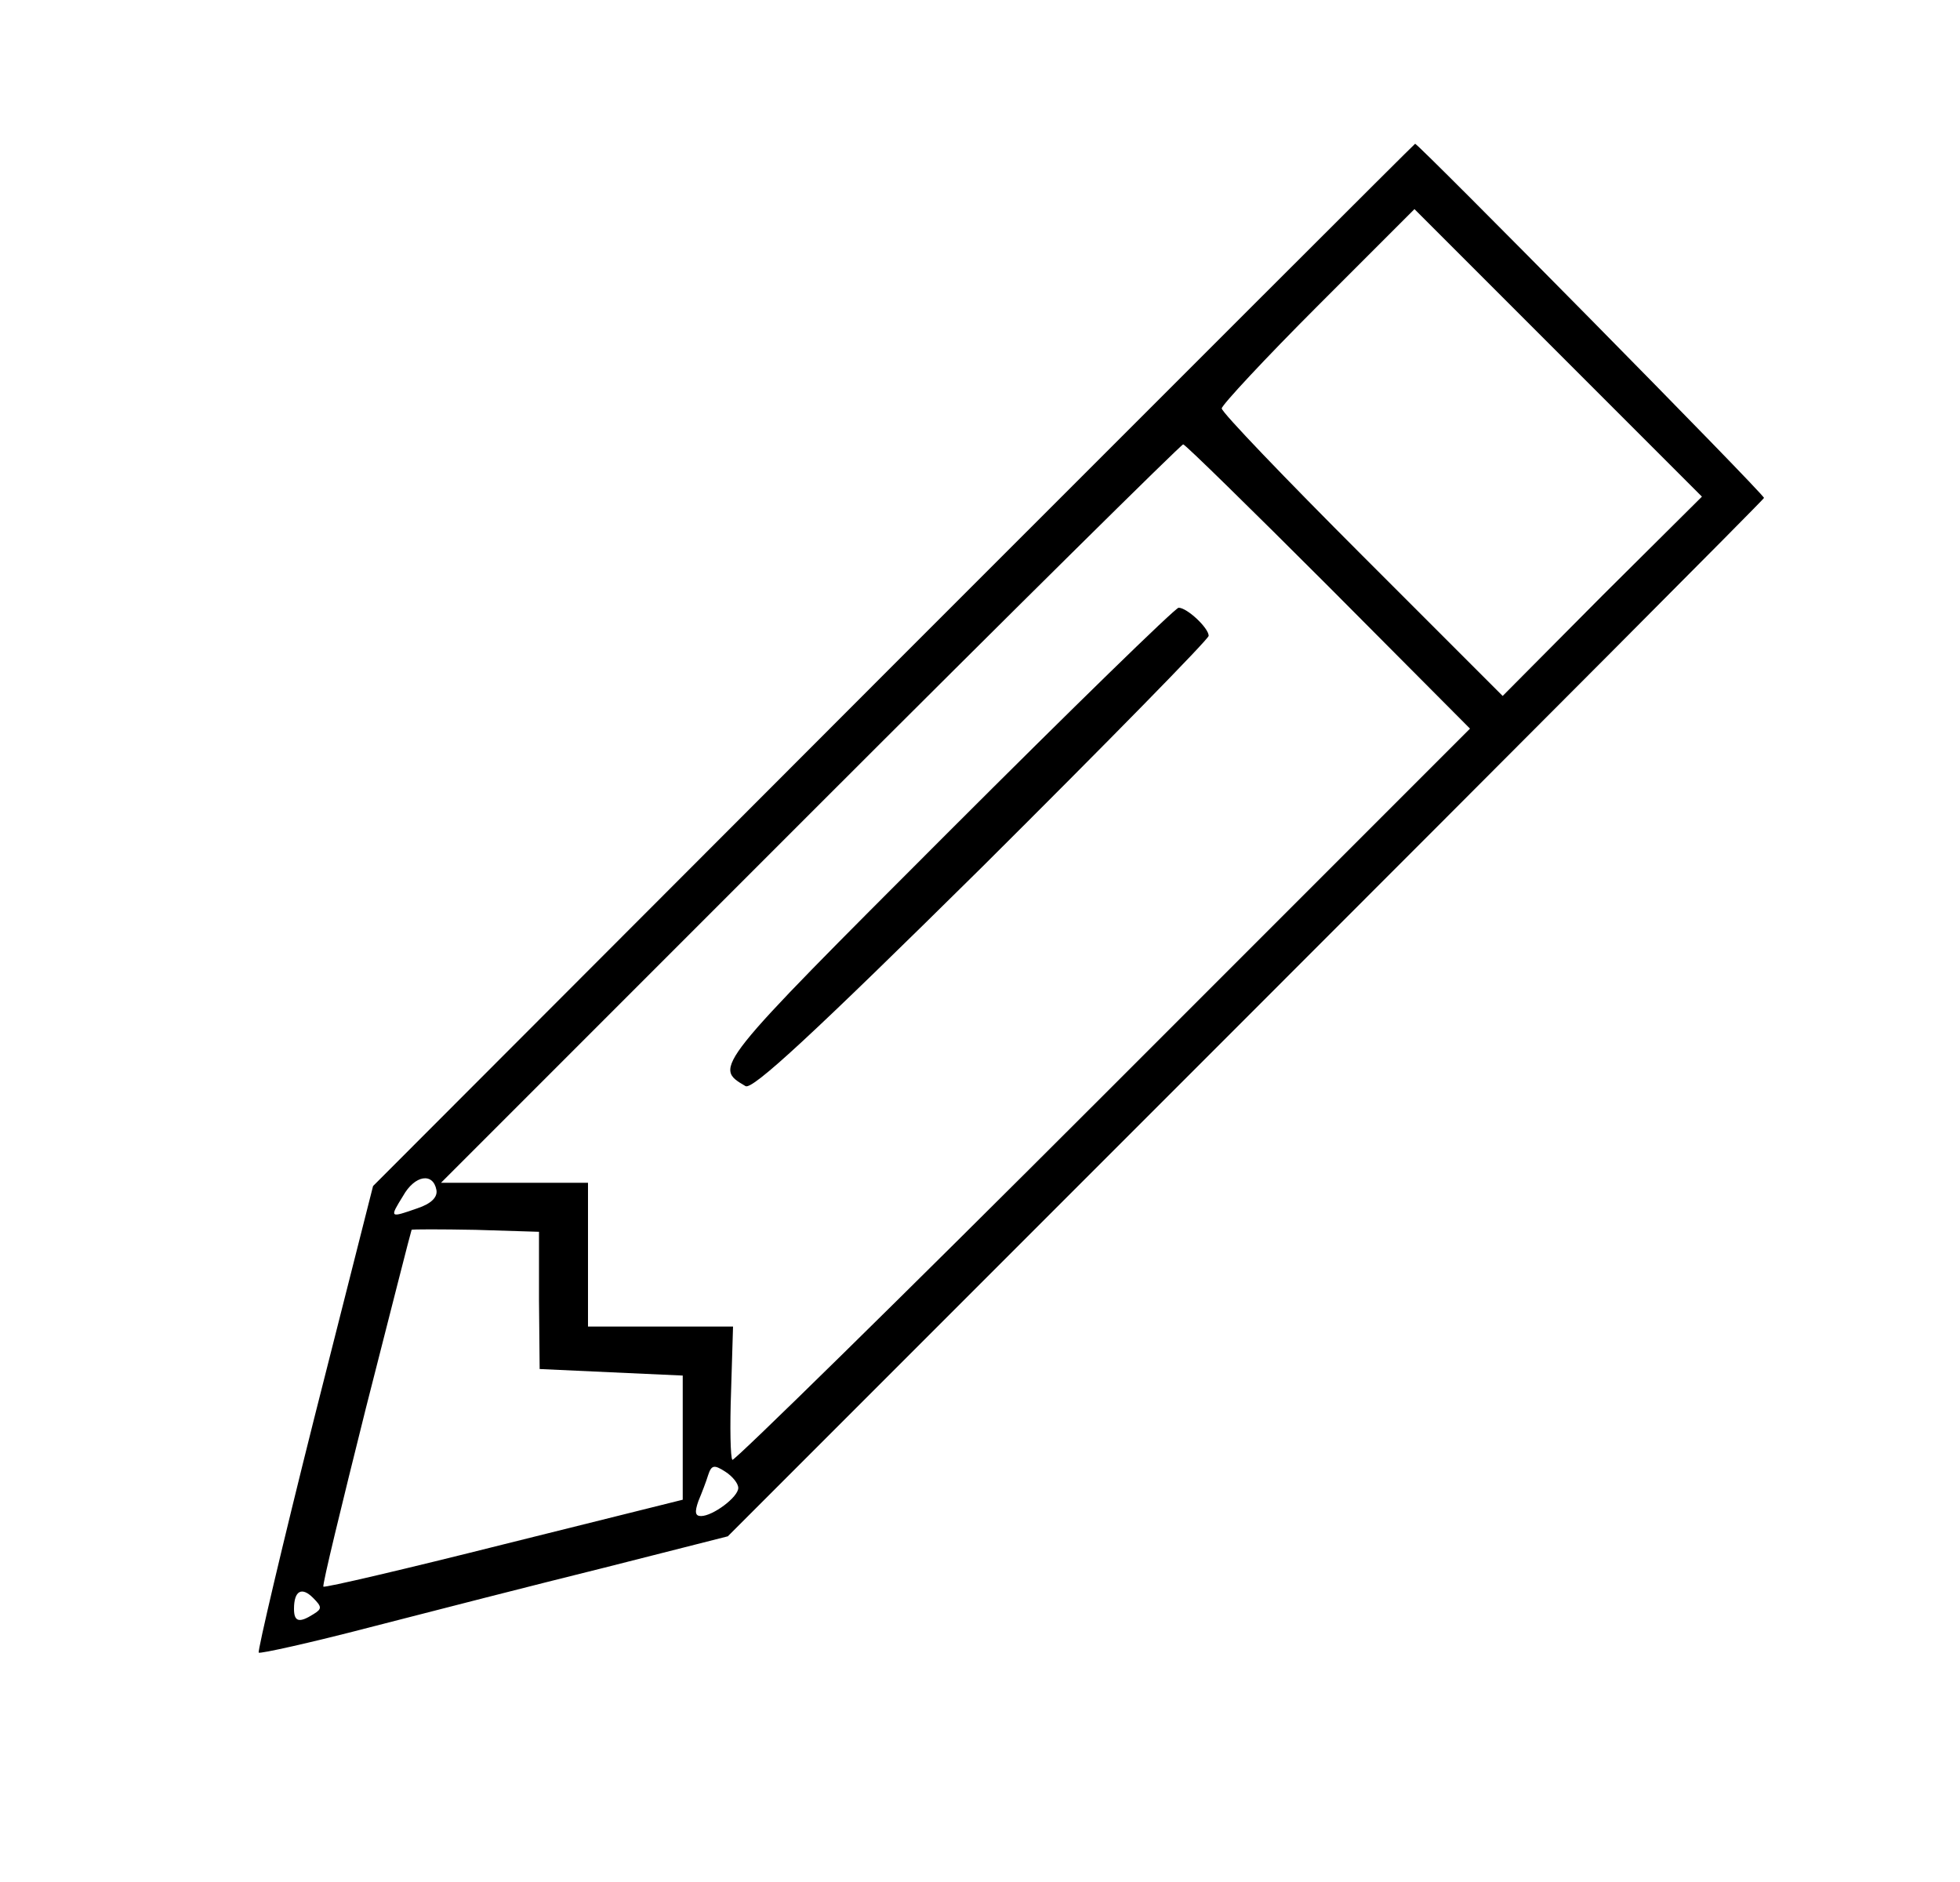 <?xml version="1.0" standalone="no"?>
<!DOCTYPE svg PUBLIC "-//W3C//DTD SVG 20010904//EN"
 "http://www.w3.org/TR/2001/REC-SVG-20010904/DTD/svg10.dtd">
<svg version="1.0" xmlns="http://www.w3.org/2000/svg"
 width="300pt" height="288pt" viewBox="0 0 300 288"
 preserveAspectRatio="xMidYMid meet">
<g transform="translate(0,288) scale(0.1,-0.1)"
fill="#000000" stroke="none">
<path d="M1368 1863 l-797 -798 -90 -355 c-49 -195 -87 -357 -85 -359 2 -2 79
15 171 39 93 24 253 65 358 91 l189 48 792 792 c435 435 793 794 794 797 2 4
-529 542 -534 542 -1 0 -360 -359 -798 -797z m1084 105 l-152 -153 -215 215
c-118 118 -215 219 -215 225 0 5 66 76 147 157 l148 148 220 -220 220 -220
-153 -152z m-419 15 l217 -218 -562 -562 c-309 -309 -565 -560 -567 -557 -3 3
-4 50 -2 105 l3 99 -111 0 -111 0 0 110 0 110 -112 0 -113 0 565 565 c311 311
568 565 571 565 3 0 103 -98 222 -217z m-1365 -924 c2 -11 -8 -21 -29 -28 -43
-15 -43 -15 -22 19 18 32 46 36 51 9z m157 -169 l1 -105 109 -5 110 -5 0 -95
0 -95 -273 -68 c-151 -38 -275 -67 -277 -65 -2 2 28 125 65 273 38 149 69 271
70 273 0 1 44 1 98 0 l97 -3 0 -105z m305 -287 c0 -14 -39 -43 -57 -43 -9 0
-10 6 -4 23 5 12 12 30 15 40 5 15 9 16 26 5 11 -7 20 -18 20 -25z m-650 -193
c-22 -14 -30 -12 -30 8 0 28 12 34 29 17 14 -14 14 -17 1 -25z"/>
<path d="M1450 1605 c-360 -360 -358 -358 -309 -387 10 -7 103 79 362 335 191
190 347 349 347 354 0 12 -33 43 -46 43 -5 0 -164 -155 -354 -345z"/>
</g>
</svg>
